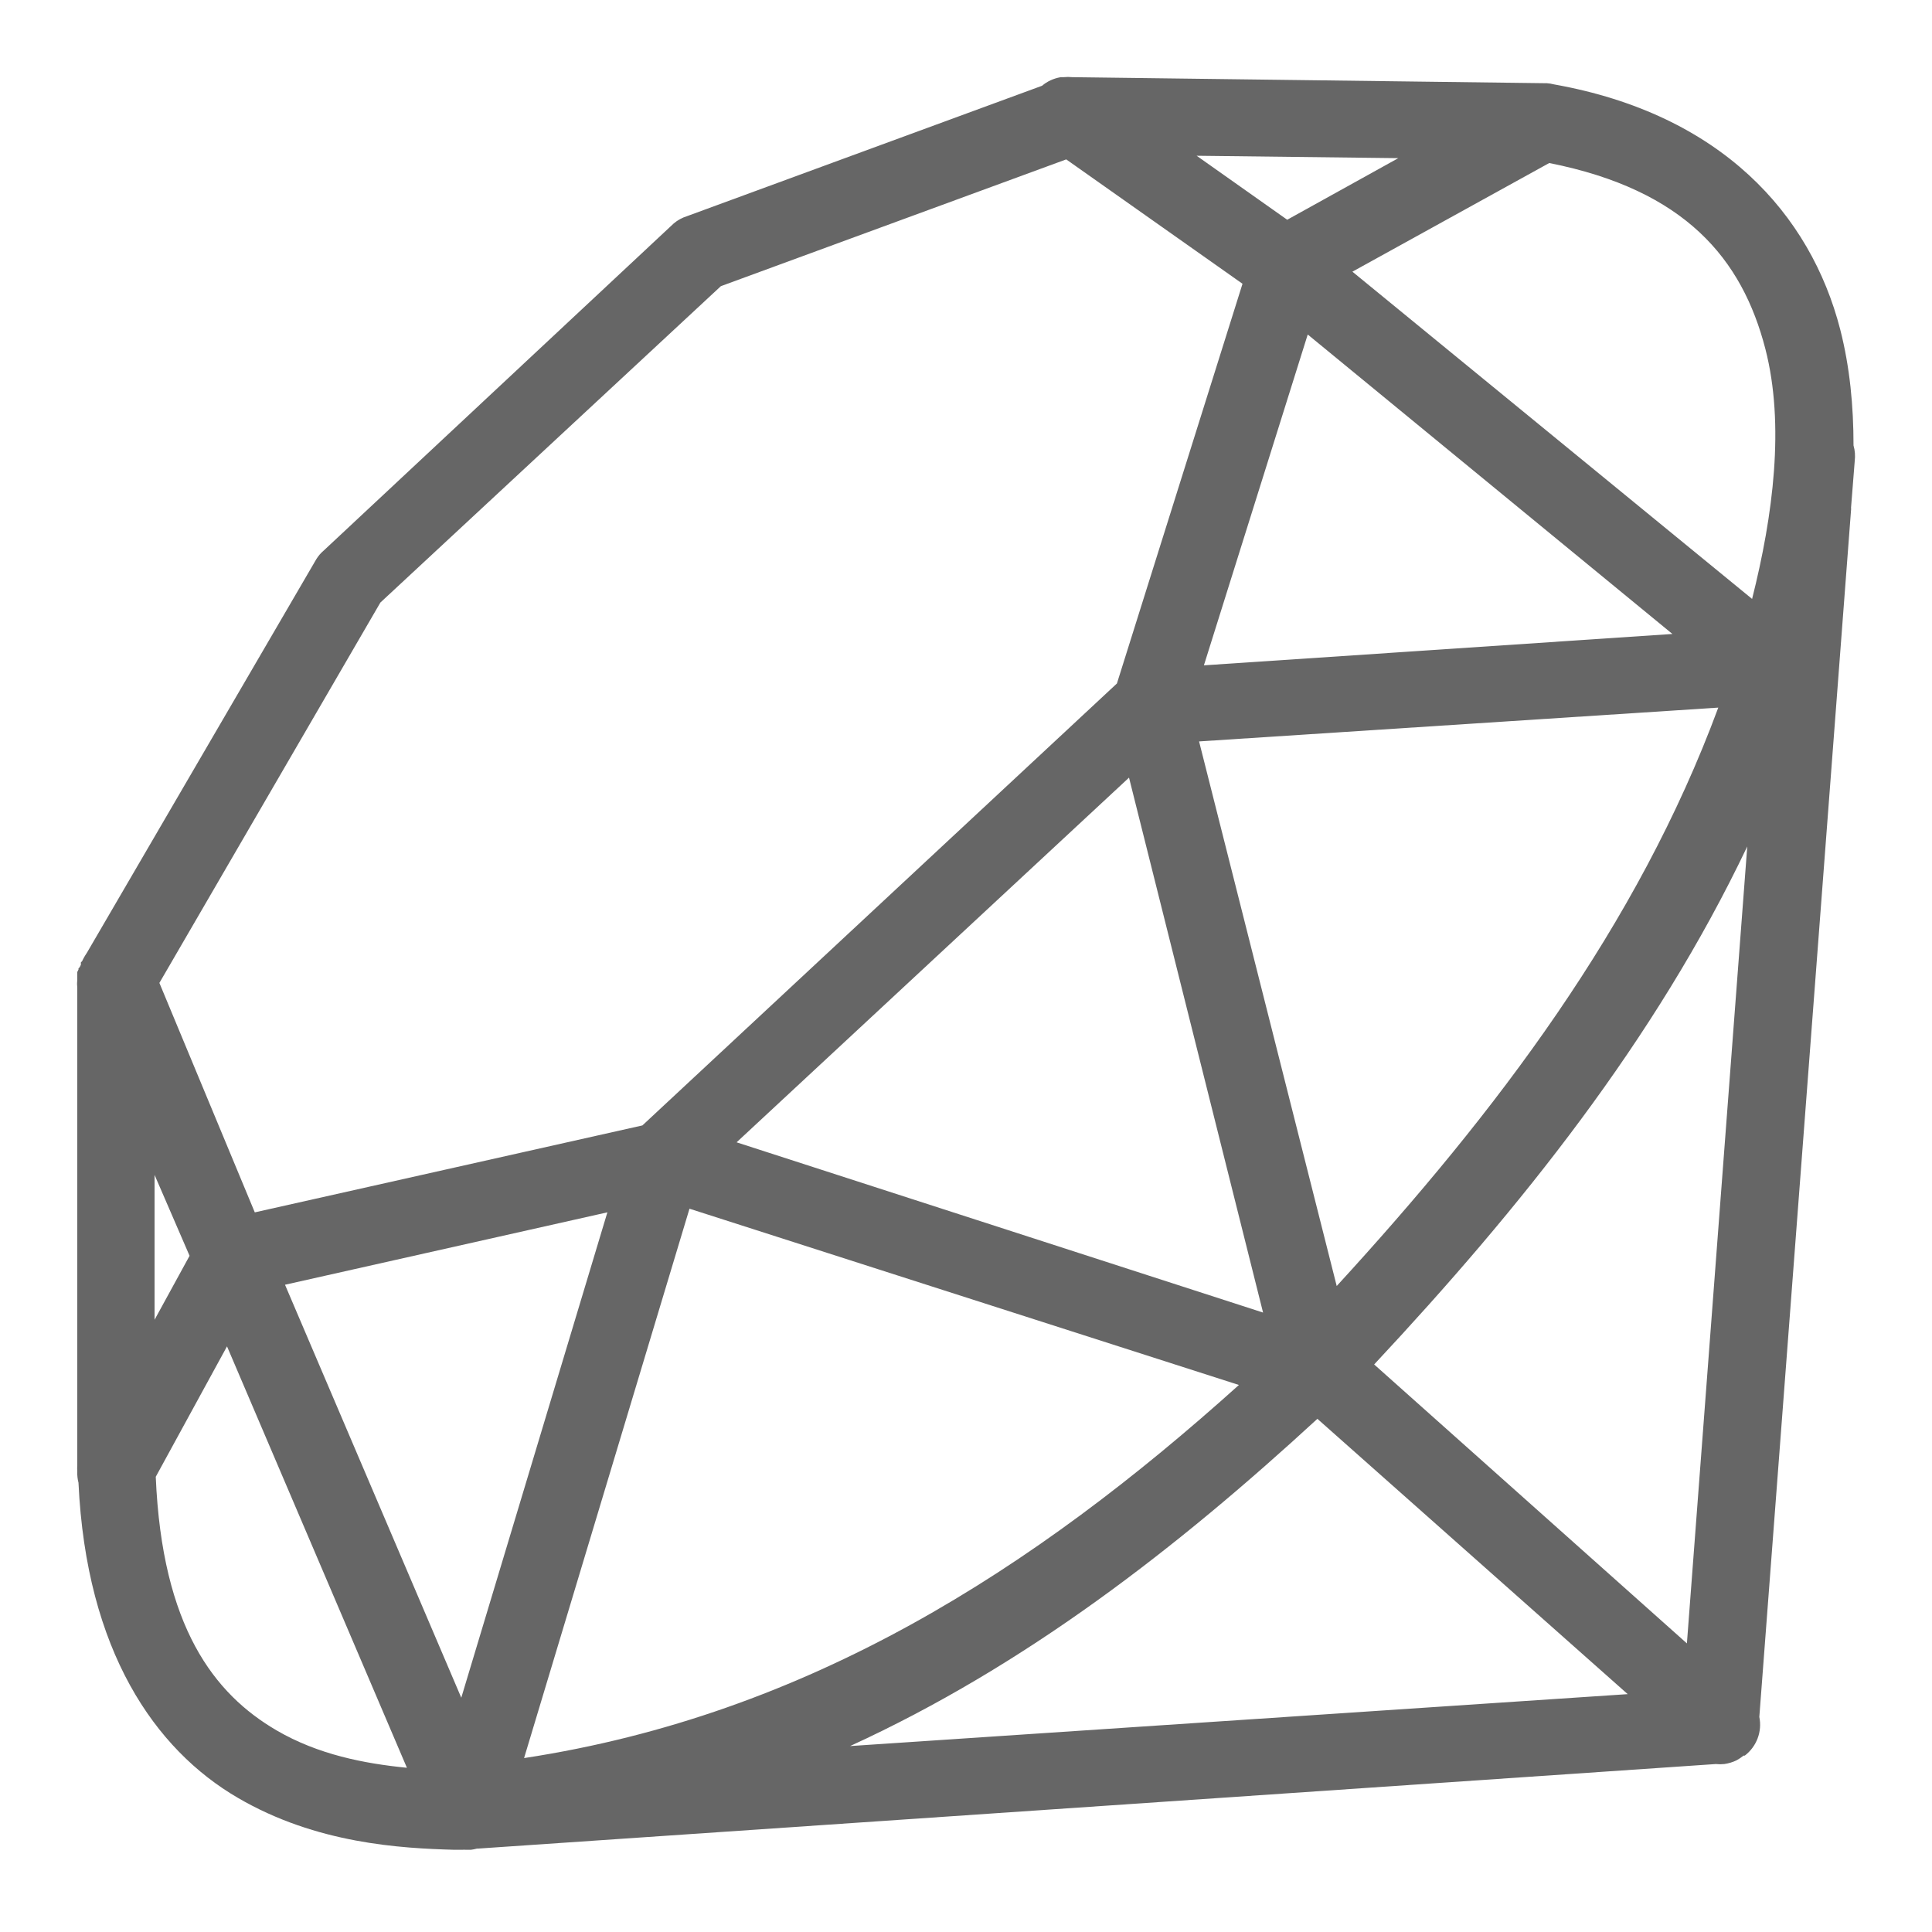 <svg fill="#666" height="50" viewBox="0 0 50 50" width="50" xmlns="http://www.w3.org/2000/svg"><path d="m27.438 2c-.172.031-.336.105-.469.219l-9.188 3.375c-.125.039-.242.102-.344.188l-9.062 8.469c-.074.062-.137.137-.188.219l-5.938 10.188c-.035.051-.066.102-.094.156l-.031.062c-.012.012-.02.02-.031.031v.062c-.012.02-.023.043-.031.062-.012.012-.02.02-.031.031v.031c-.012.02-.023.043-.031.062v.031.062.031.062.031c-.008.062-.008.125 0 .188v12.375c-.004.043-.004.082 0 .125v.031c-.004.094.008.191.031.281.203 4.355 1.98 6.906 4.125 8.156 2.039 1.191 4.227 1.305 5.594 1.344.105.004.25-.004.344 0h.094c.055-.008.105-.016.156-.031h.031l32.031-2.188c.074.008.145.008.219 0 .109-.016.215-.047.312-.094.066-.035.129-.078.188-.125h.031c.305-.234.453-.621.375-1l2.375-31.25c.004-.02-.004-.043 0-.062l.094-1.188c.016-.137.008-.273-.031-.406 0-1.016-.094-2.023-.344-3-.77-2.992-3.086-5.574-7.406-6.344-.062-.016-.125-.027-.188-.031-.02 0-.043 0-.062 0l-12.219-.156c-.074-.008-.145-.008-.219 0-.031 0-.062 0-.094 0zm3.531 2.031 5.219.062-2.875 1.594zm-3.375.094 4.562 3.219-3.25 10.344-12.281 11.438-10.031 2.25-2.469-5.938 5.719-9.844 8.812-8.188zm12.5.094c3.523.699 4.992 2.484 5.594 4.812.504 1.957.203 4.301-.344 6.469l-10.344-8.469zm-6.25 4.438 9.438 7.75-12.125.812zm10.625 9.656c-2.09 5.648-5.73 10.449-9.875 14.969l-3.562-14.094zm-15.25 1.812 3.469 13.844-13.625-4.406zm16 1.781-1.562 20.625-8.094-7.219c3.773-4.039 7.262-8.379 9.656-13.406zm-41.219 8.5.906 2.094-.906 1.656zm13.844.875 14.219 4.562c-5.301 4.77-11.145 8.535-18.5 9.656zm-2.125.094-3.781 12.562-4.562-10.688zm-9.844 3.469 4.656 10.906c-1.102-.109-2.297-.34-3.375-.969-1.605-.938-2.961-2.664-3.125-6.562zm28.219 1.875 8.031 7.125-20.125 1.344c4.539-2.078 8.465-5.129 12.094-8.469z"/></svg>